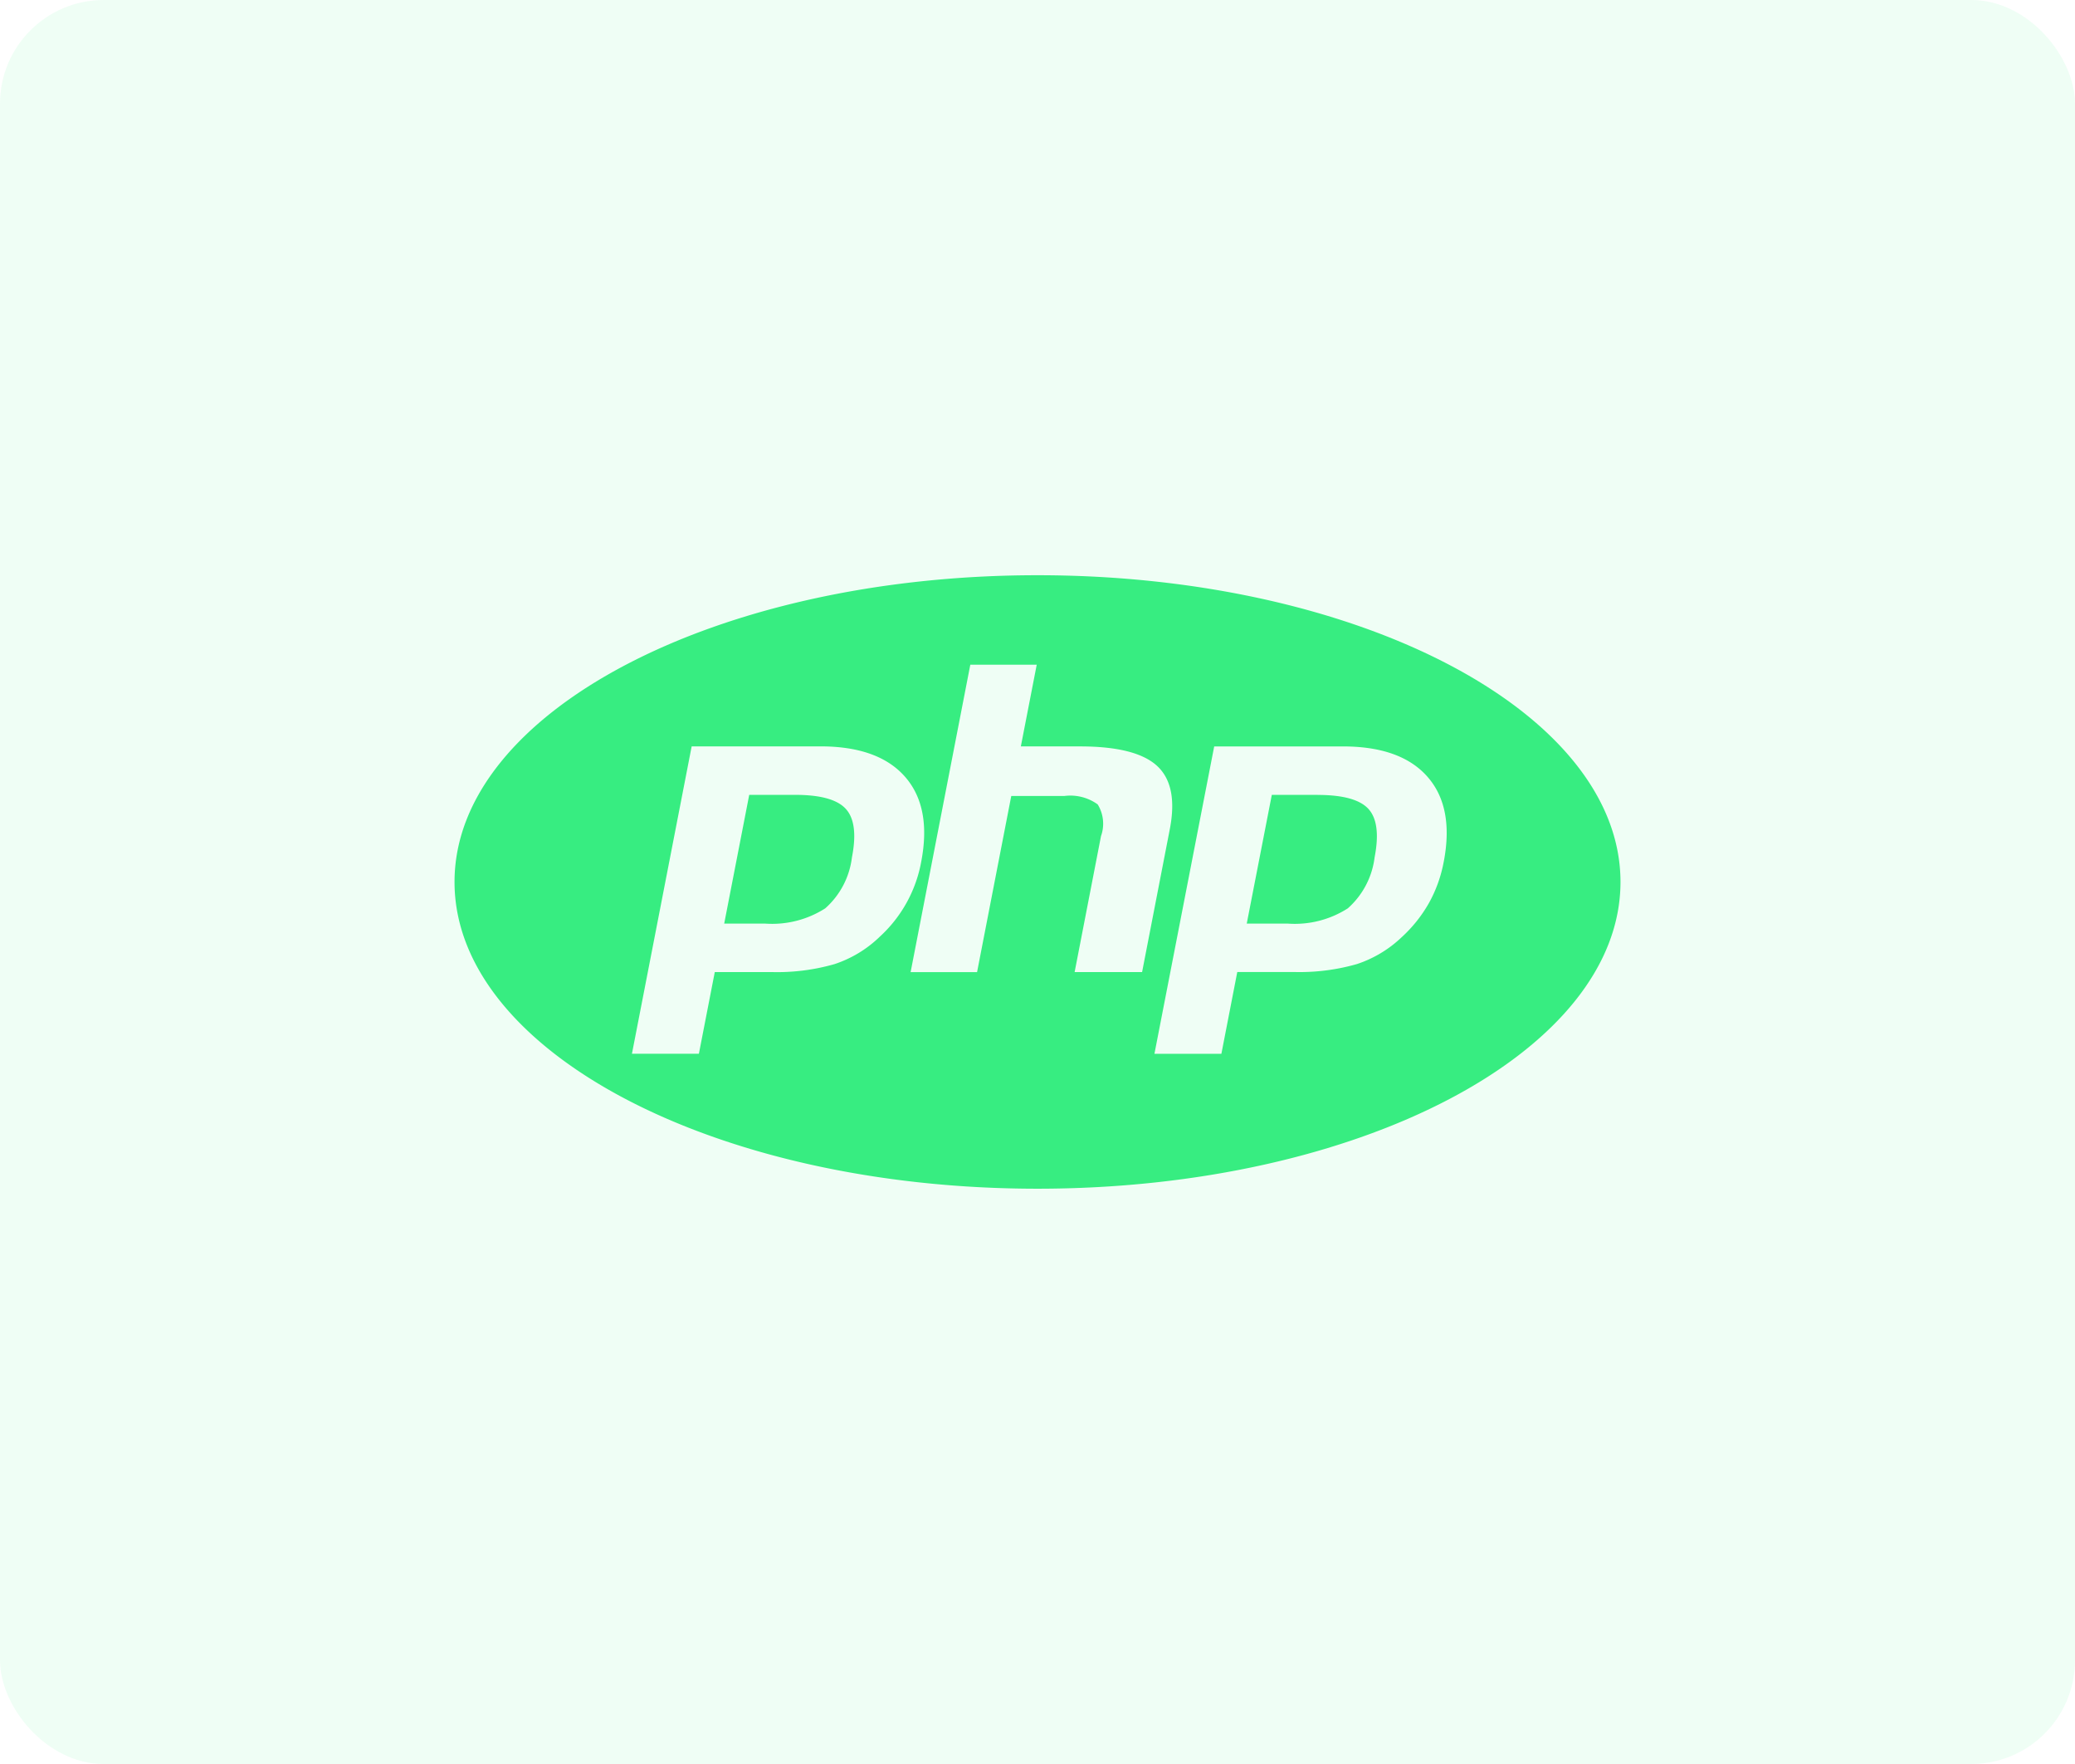 <svg xmlns="http://www.w3.org/2000/svg" width="140" height="119" viewBox="0 0 140 119">
  <g id="Groupe_10525" data-name="Groupe 10525" transform="translate(-172 -1560)">
    <rect id="Rectangle_1412" data-name="Rectangle 1412" width="140" height="119" rx="7" transform="translate(172 1560)" fill="rgba(55,237,129,0.08)"/>
    <g id="php" transform="translate(202.667 1553.305)">
      <path id="Tracé_432" data-name="Tracé 432" d="M22.977,60.316H19.883L18.195,69h2.747a6.646,6.646,0,0,0,4.071-1.029,5.466,5.466,0,0,0,1.8-3.438q.452-2.311-.406-3.261C25.835,60.634,24.695,60.316,22.977,60.316ZM39.333,45.5C17.612,45.5,0,54.767,0,66.193S17.612,86.886,39.333,86.886,78.667,77.62,78.667,66.193,61.055,45.5,39.333,45.5ZM28.648,69.927a7.955,7.955,0,0,1-3.006,1.806,14.005,14.005,0,0,1-4.212.538H17.559l-1.072,5.51H11.97L16,57.045h8.686q3.919,0,5.716,2.058t1.082,5.743a9.036,9.036,0,0,1-2.839,5.081Zm13.19,2.344,1.78-9.175a2.479,2.479,0,0,0-.223-2.134,3.146,3.146,0,0,0-2.252-.57H37.563L35.256,72.274H30.772L34.8,51.535h4.481l-1.072,5.513H42.2q3.771,0,5.2,1.314t.862,4.258L46.39,72.27Zm24.9-7.424a9.119,9.119,0,0,1-1,2.776,9.361,9.361,0,0,1-1.839,2.3,8,8,0,0,1-3.006,1.806,14.013,14.013,0,0,1-4.215.538H52.812L51.74,77.784H47.223l4.032-20.735h8.683q3.919,0,5.716,2.058T66.739,64.846Zm-8.506-4.53H55.142L53.451,69H56.2a6.633,6.633,0,0,0,4.071-1.029,5.484,5.484,0,0,0,1.806-3.438c.3-1.541.161-2.629-.41-3.261s-1.718-.951-3.432-.951Z" transform="translate(0 0)" fill="#37ed81"/>
    </g>
  </g>
</svg>
